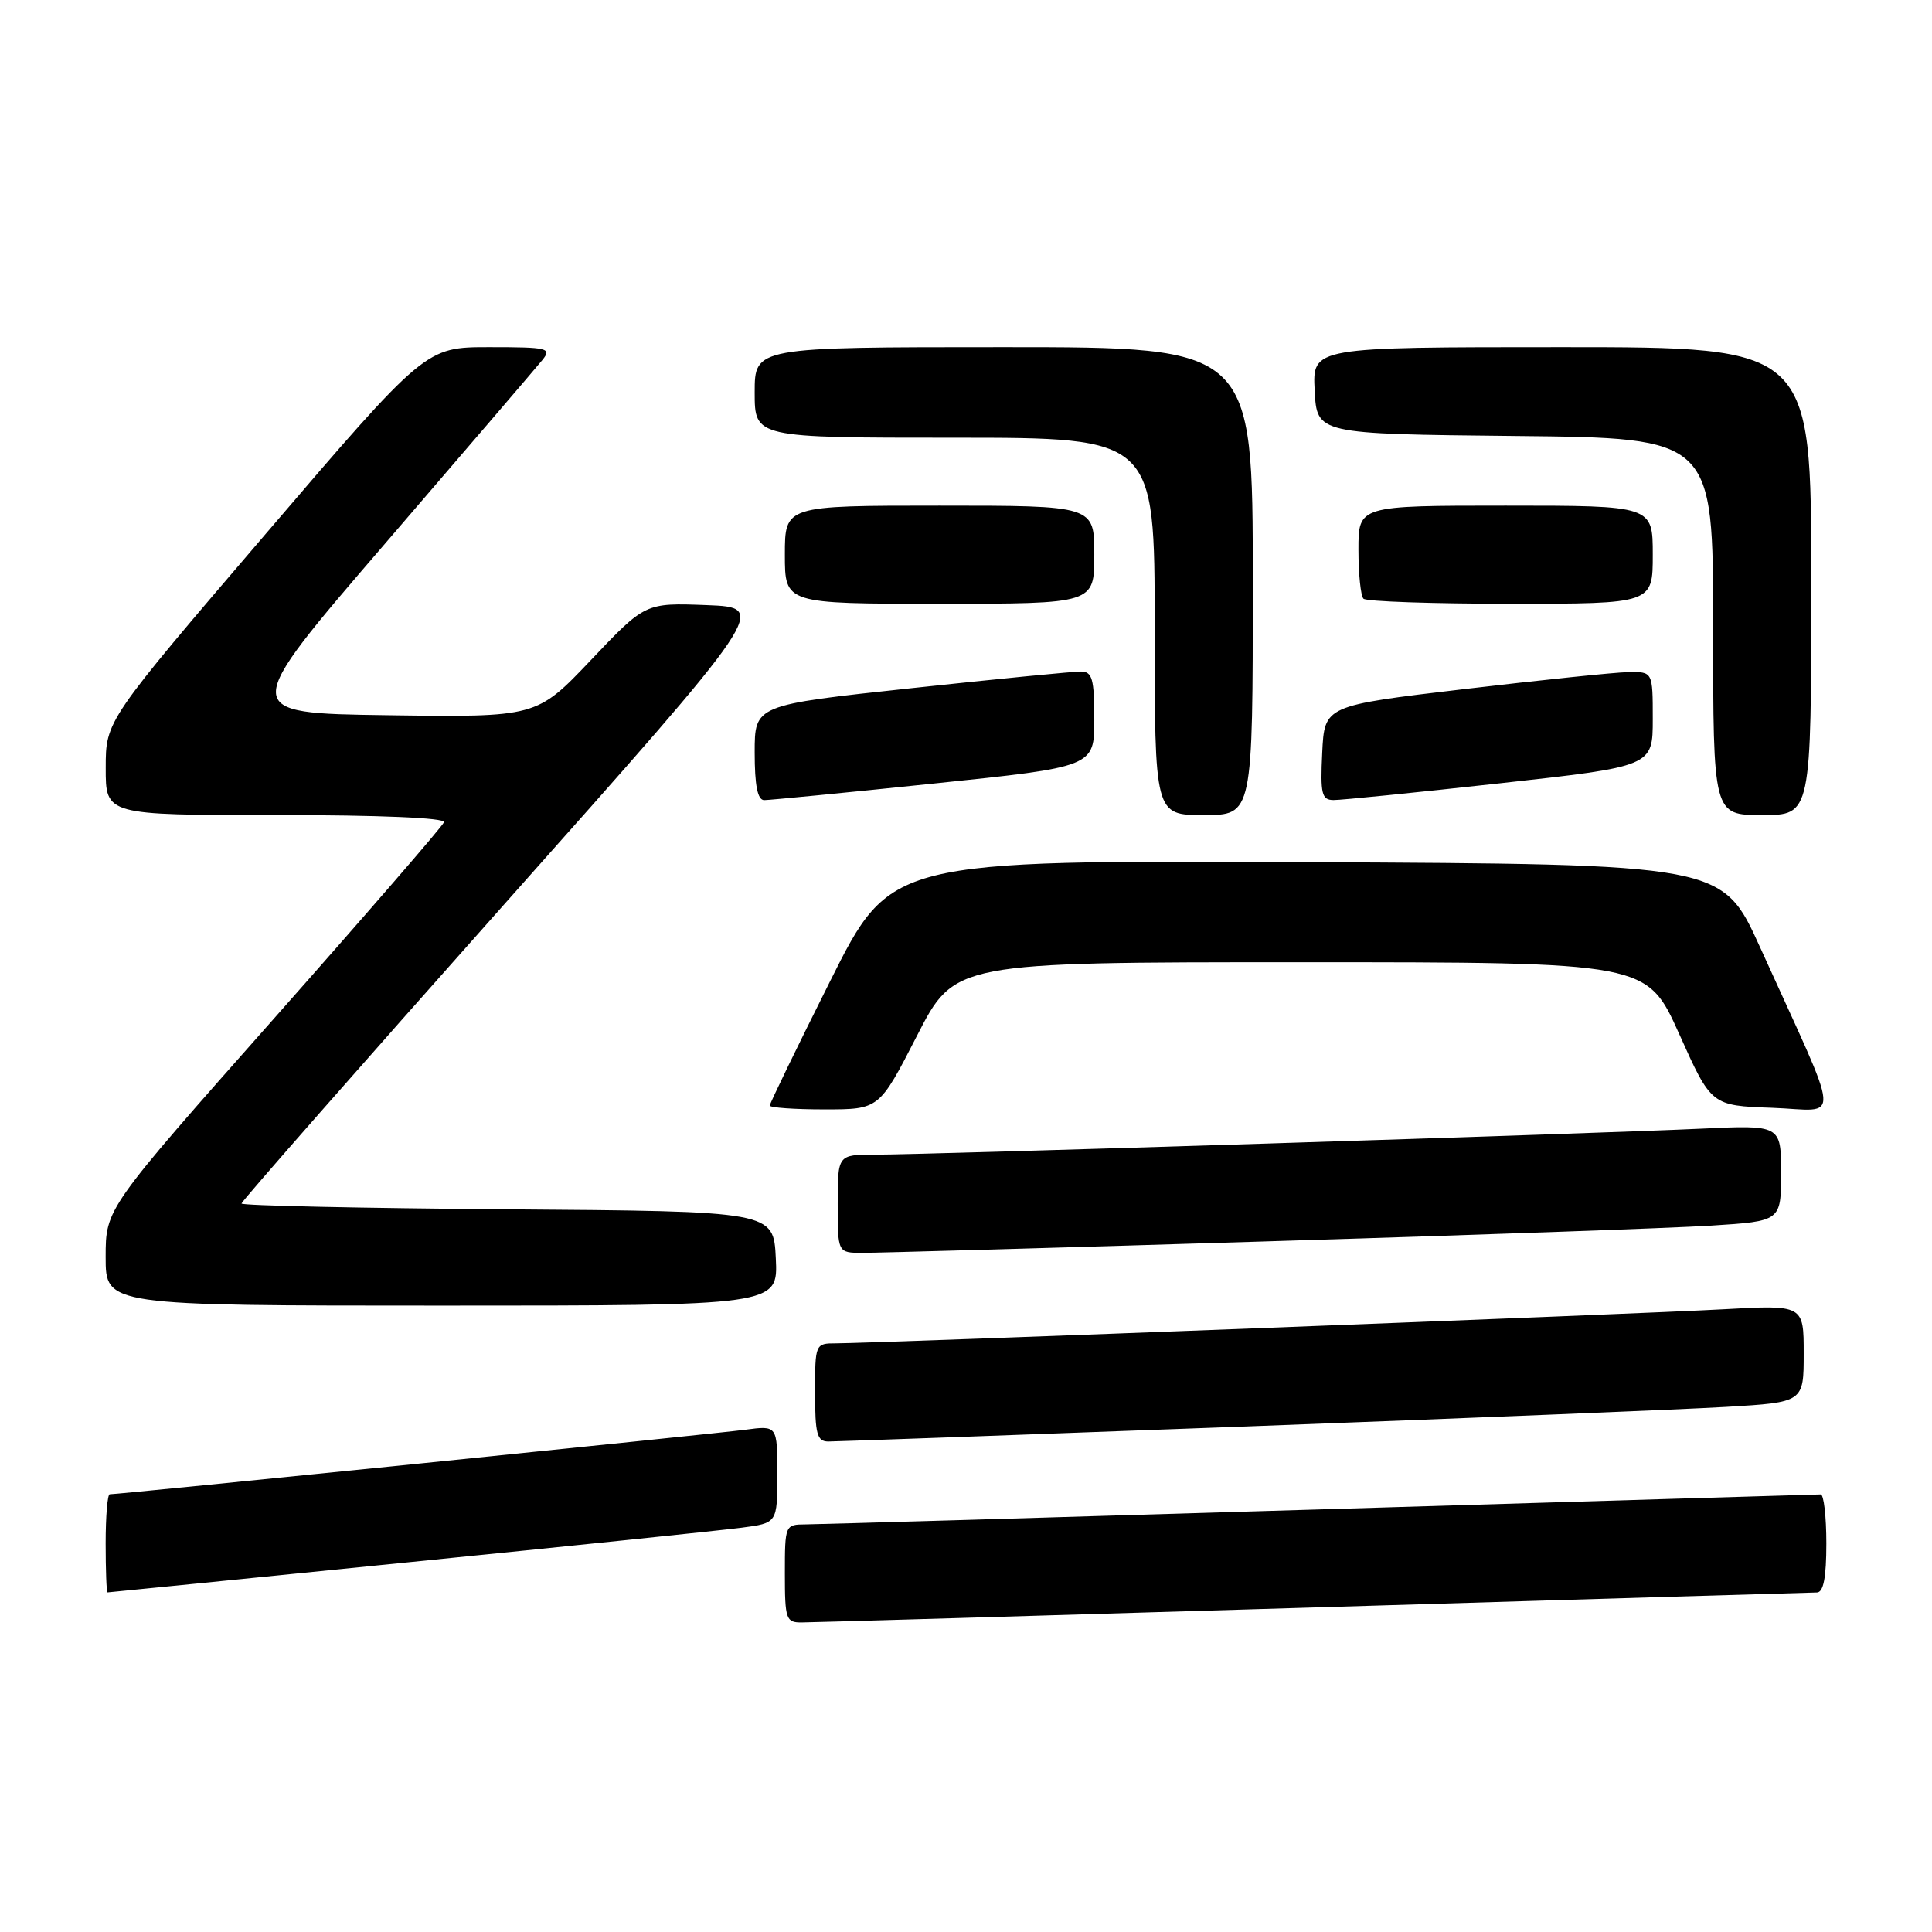 <?xml version="1.0" encoding="UTF-8" standalone="no"?>
<!DOCTYPE svg PUBLIC "-//W3C//DTD SVG 1.1//EN" "http://www.w3.org/Graphics/SVG/1.1/DTD/svg11.dtd" >
<svg xmlns="http://www.w3.org/2000/svg" xmlns:xlink="http://www.w3.org/1999/xlink" version="1.1" viewBox="0 0 256 256">
 <g >
 <path fill="currentColor"
d=" M 174.00 213.00 C 210.03 211.91 240.06 211.02 240.75 211.01 C 241.62 211.00 242.00 209.03 242.00 204.50 C 242.00 200.93 241.66 198.01 241.25 198.02 C 240.84 198.02 211.03 198.92 175.00 200.00 C 138.97 201.09 108.26 201.98 106.75 201.99 C 104.03 202.00 104.00 202.08 104.00 208.50 C 104.00 214.58 104.15 215.00 106.25 214.98 C 107.49 214.98 137.97 214.08 174.00 213.00 Z  M 54.00 207.02 C 75.72 204.84 95.64 202.77 98.25 202.43 C 103.00 201.81 103.00 201.81 103.00 195.34 C 103.00 188.88 103.00 188.88 98.75 189.45 C 94.87 189.97 15.80 198.00 14.54 198.00 C 14.24 198.00 14.00 200.93 14.00 204.50 C 14.00 208.07 14.11 211.00 14.25 211.00 C 14.39 211.00 32.27 209.21 54.00 207.02 Z  M 165.00 189.02 C 194.43 187.92 223.11 186.75 228.75 186.42 C 239.00 185.81 239.00 185.81 239.00 179.35 C 239.00 172.89 239.00 172.89 228.25 173.49 C 217.35 174.10 115.81 177.99 110.75 178.00 C 108.03 178.00 108.00 178.08 108.00 184.50 C 108.00 190.02 108.26 191.00 109.75 191.01 C 110.71 191.01 135.57 190.11 165.00 189.02 Z  M 102.80 166.75 C 102.50 160.50 102.50 160.50 67.25 160.24 C 47.86 160.09 32.00 159.75 32.00 159.47 C 32.00 159.19 47.71 141.31 66.90 119.73 C 101.80 80.50 101.80 80.50 93.65 80.18 C 85.50 79.87 85.50 79.87 78.30 87.46 C 71.10 95.04 71.10 95.04 51.39 94.77 C 31.67 94.50 31.67 94.50 51.09 71.95 C 61.76 59.55 71.12 48.63 71.87 47.70 C 73.14 46.13 72.62 46.00 64.82 46.00 C 56.39 46.00 56.39 46.00 35.20 70.75 C 14.01 95.50 14.01 95.50 14.01 101.75 C 14.00 108.00 14.00 108.00 36.58 108.00 C 50.36 108.00 59.04 108.37 58.83 108.95 C 58.65 109.47 48.49 121.20 36.25 135.02 C 14.00 160.15 14.00 160.15 14.00 166.57 C 14.00 173.00 14.00 173.00 58.55 173.00 C 103.10 173.00 103.10 173.00 102.80 166.75 Z  M 167.50 164.50 C 195.00 163.67 221.66 162.72 226.75 162.40 C 236.00 161.81 236.00 161.81 236.00 155.43 C 236.00 149.05 236.00 149.05 225.25 149.56 C 212.07 150.19 122.76 153.00 115.93 153.00 C 111.00 153.00 111.00 153.00 111.00 159.50 C 111.00 166.00 111.00 166.00 114.25 166.01 C 116.04 166.02 140.00 165.34 167.50 164.50 Z  M 121.50 137.25 C 126.50 127.50 126.50 127.50 172.37 127.50 C 218.23 127.50 218.23 127.50 222.50 137.00 C 226.76 146.50 226.76 146.50 234.84 146.79 C 244.02 147.12 244.22 149.79 233.21 125.50 C 228.22 114.50 228.22 114.50 173.12 114.24 C 118.02 113.98 118.02 113.98 110.01 129.98 C 105.60 138.78 102.00 146.21 102.00 146.49 C 102.00 146.77 105.26 147.00 109.25 147.00 C 116.50 147.00 116.50 147.00 121.50 137.25 Z  M 166.00 77.00 C 166.00 46.00 166.00 46.00 133.00 46.00 C 100.00 46.00 100.00 46.00 100.00 52.00 C 100.00 58.00 100.00 58.00 126.50 58.00 C 153.00 58.00 153.00 58.00 153.00 83.00 C 153.00 108.00 153.00 108.00 159.50 108.00 C 166.00 108.00 166.00 108.00 166.00 77.00 Z  M 240.00 77.00 C 240.00 46.00 240.00 46.00 206.95 46.00 C 173.90 46.00 173.90 46.00 174.20 51.75 C 174.50 57.50 174.50 57.50 200.75 57.77 C 227.00 58.03 227.00 58.03 227.00 83.02 C 227.00 108.00 227.00 108.00 233.50 108.00 C 240.00 108.00 240.00 108.00 240.00 77.00 Z  M 123.75 103.82 C 145.00 101.61 145.00 101.61 145.00 95.31 C 145.00 89.97 144.73 89.00 143.25 88.98 C 142.29 88.97 132.16 89.96 120.75 91.19 C 100.00 93.42 100.00 93.42 100.00 99.71 C 100.00 104.07 100.38 106.00 101.25 106.02 C 101.94 106.02 112.06 105.04 123.75 103.82 Z  M 198.75 103.79 C 219.00 101.55 219.00 101.55 219.00 95.27 C 219.00 89.00 219.00 89.00 215.75 89.06 C 213.96 89.09 204.18 90.11 194.00 91.31 C 175.50 93.50 175.50 93.50 175.20 99.75 C 174.94 105.20 175.13 106.00 176.70 106.01 C 177.69 106.02 187.61 105.02 198.75 103.79 Z  M 145.00 73.50 C 145.00 67.00 145.00 67.00 124.50 67.00 C 104.00 67.00 104.00 67.00 104.00 73.50 C 104.00 80.00 104.00 80.00 124.50 80.00 C 145.00 80.00 145.00 80.00 145.00 73.50 Z  M 219.00 73.50 C 219.00 67.00 219.00 67.00 199.50 67.00 C 180.00 67.00 180.00 67.00 180.00 72.83 C 180.00 76.04 180.30 78.97 180.67 79.33 C 181.03 79.70 189.81 80.00 200.17 80.00 C 219.00 80.00 219.00 80.00 219.00 73.50 Z "/>
</g>
</svg>